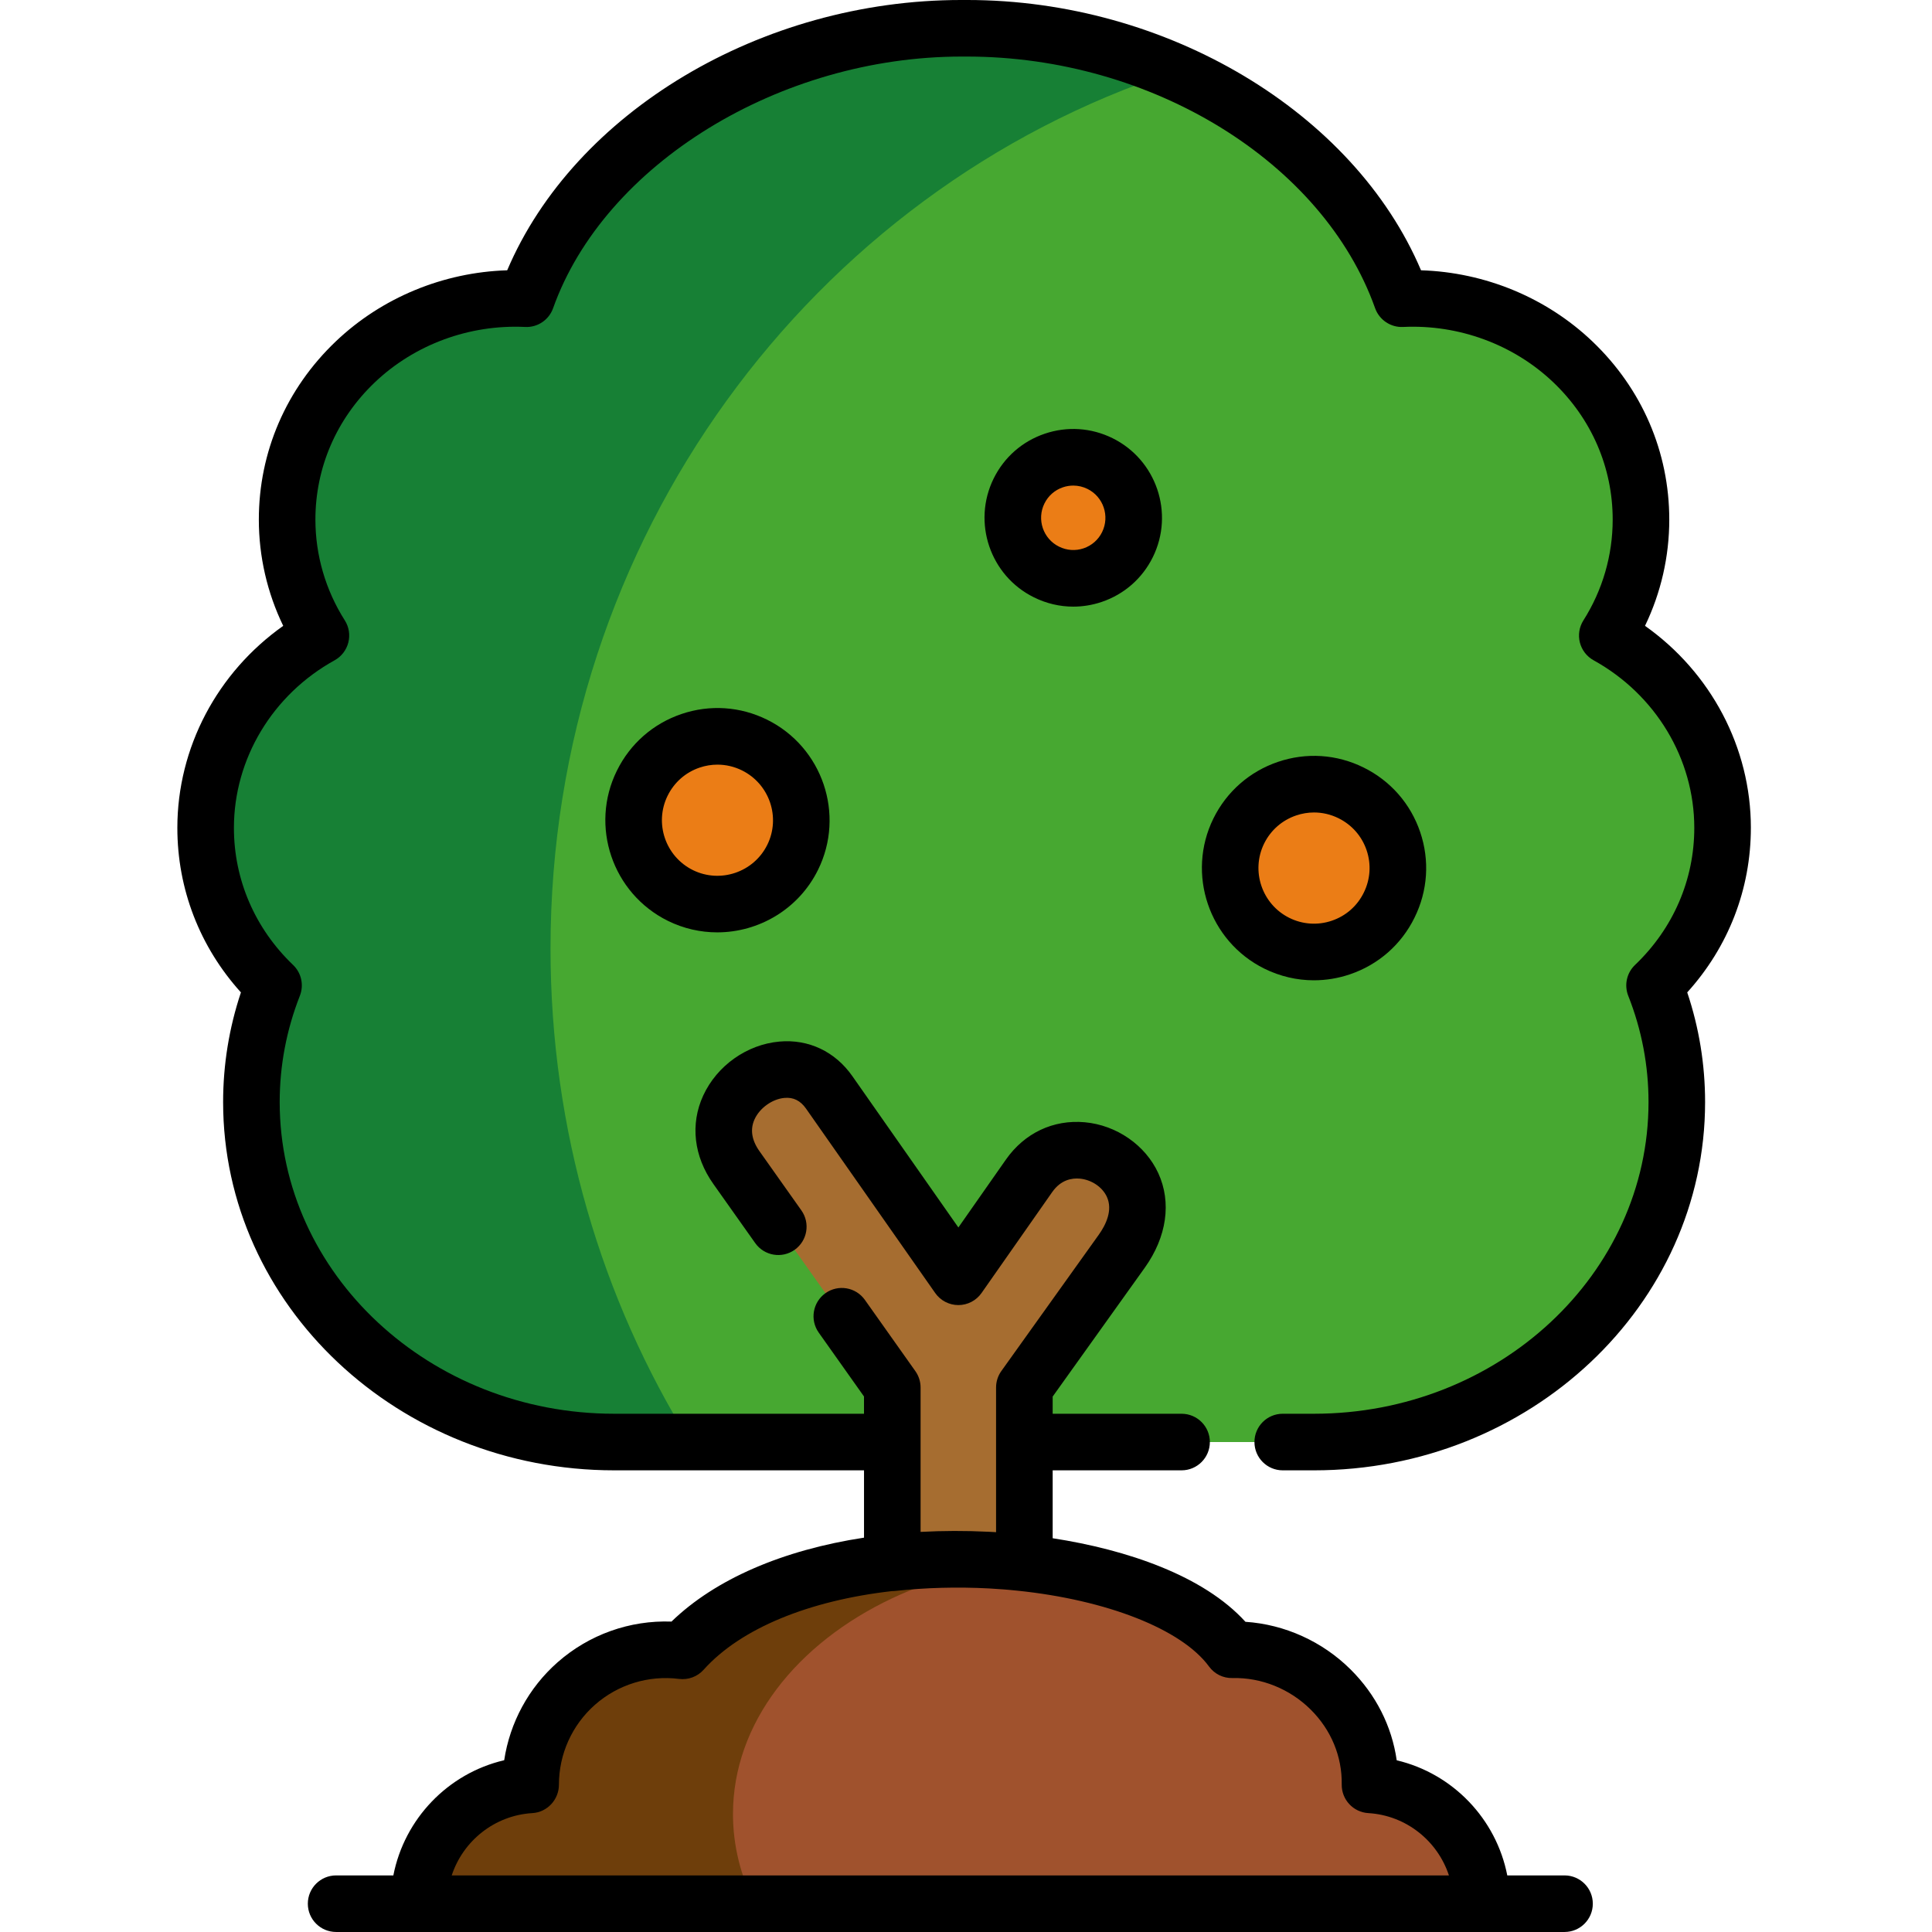 <?xml version="1.0"?>
<svg xmlns="http://www.w3.org/2000/svg" height="512px" viewBox="-47 0 512 512.001" width="512px" class=""><g><g fill-rule="evenodd"><path d="m208.488 7.5c50.246-.285 100.66 28.602 115.992 71.66 34.492-1.645 63.398 25 63.398 58.535 0 11.281-3.258 21.801-8.926 30.727 18.25 10.094 30.551 29.141 30.551 50.969 0 16.355-6.887 31.125-18.023 41.754 3.824 9.668 5.895 20.07 5.895 30.926 0 49.551-43.277 90.086-96.16 90.086h-185.426c-52.883 0-96.16-40.535-96.16-90.086 0-10.855 2.07-21.258 5.867-30.926-11.109-10.629-17.996-25.398-17.996-41.754 0-21.828 12.301-40.875 30.551-50.969-5.668-8.926-8.953-19.445-8.953-30.727 0-33.535 28.934-60.18 63.422-58.535 15.332-43.059 65.746-71.945 115.969-71.66zm0 0" fill="#47a831" data-original="#47A831" class=""/><path d="m208.488 7.5c-50.223-.285-100.637 28.602-115.969 71.66-34.492-1.645-63.426 25-63.426 58.535 0 11.281 3.285 21.801 8.953 30.727-18.25 10.094-30.551 29.141-30.551 50.969 0 16.355 6.887 31.125 17.996 41.754-3.797 9.668-5.863 20.07-5.863 30.926 0 49.551 43.273 90.086 96.156 90.086h20.121c-23.438-37.785-37.012-82.656-37.012-130.789 0-108.766 69.348-200.895 165.109-232.332-17.23-7.539-36.387-11.648-55.516-11.535zm0 0" fill="#178035" data-original="#178035" class=""/><path d="m152.969 197.449c-10.996-5.441-24.316-.934-29.758 10.094-5.441 10.996-.906 24.32 10.09 29.762 10.996 5.414 24.316.906 29.758-10.09 5.441-11 .906-24.32-10.09-29.766zm0 0" fill="#349ecf" data-original="#349ECF" class="active-path" style="fill:#EB7D16" data-old_color="#349ecf"/><path d="m244.508 122.844c-7.938-3.914-17.543-.652-21.453 7.285-3.914 7.938-.652 17.547 7.281 21.457 7.934 3.941 17.543.68 21.453-7.258 3.91-7.934.652-17.574-7.281-21.484zm0 0" fill="#349ecf" data-original="#349ECF" class="active-path" style="fill:#EB7D16" data-old_color="#349ecf"/><path d="m311.051 210.121c-10.996-5.441-24.316-.906-29.758 10.09-5.414 11-.906 24.324 10.09 29.766 10.996 5.441 24.344.906 29.754-10.09 5.441-11 .938-24.32-10.086-29.766zm0 0" fill="#349ecf" data-original="#349ECF" class="active-path" style="fill:#EB7D16" data-old_color="#349ecf"/><path d="m206.984 469.664c-9.637 0-17.516-7.879-17.516-17.488v-84.473l-41.289-58.254c-12.668-17.828 13.547-35.688 24.57-19.957l34.234 48.871 18.734-26.758c11.477-16.383 39.195-.512 24.57 19.984l-25.816 36.113v84.473c-.004 9.609-7.883 17.488-17.488 17.488zm0 0" fill="#f5df87" data-original="#F5DF87" class="" style="fill:#A66D30" data-old_color="#f5df87"/><path d="m189.469 414.16c-22.527 2.441-43.527 9.895-55.574 23.332-21.312-2.695-40.27 13.859-40.27 35.461v.055c-16.523.992-29.617 14.715-29.617 31.496h281.672c0-16.781-13.09-30.504-29.613-31.496.312-20.039-16.777-36.254-36.613-35.801-8.984-12.246-30.609-20.352-54.98-23.016-11.395-1.25-23.41-1.305-35.004-.031zm0 0" fill="#a66d30" data-original="#A66D30" class="" style="fill:#A0522D" data-old_color="#a66d30"/><path d="m133.895 437.492c-21.312-2.695-40.27 13.859-40.27 35.461v.055c-16.523.992-29.617 14.715-29.617 31.496h88.988c-3.711-7.398-5.75-15.395-5.75-23.758 0-24.094 16.859-45.238 42.227-57.203 10.086-4.734 21.508-8.02 33.75-9.496-11.023-1.105-22.559-1.105-33.75.113-22.535 2.441-43.535 9.895-55.578 23.332zm0 0" fill="#6e3e0b" data-original="#6E3E0B"/></g><path d="m133.613 189.215c-7.523 2.547-13.605 7.879-17.121 15.004-7.262 14.676-1.211 32.531 13.496 39.812 4.211 2.074 8.676 3.055 13.078 3.055 10.965 0 21.531-6.082 26.711-16.547 7.258-14.676 1.211-32.535-13.484-39.809-7.113-3.52-15.168-4.059-22.68-1.516zm22.723 34.676c-3.598 7.273-12.445 10.273-19.711 6.695-7.285-3.605-10.289-12.453-6.691-19.727 1.746-3.535 4.758-6.18 8.484-7.441 1.543-.523 3.137-.781 4.719-.781 2.23 0 4.445.516 6.504 1.531 7.289 3.609 10.293 12.457 6.695 19.723zm0 0" data-original="#000000" class="" style="fill:#000000"/><path d="m247.82 116.117c-5.633-2.777-12.012-3.195-17.961-1.176-5.949 2.02-10.754 6.238-13.531 11.871-5.73 11.637-.938 25.766 10.676 31.488 3.297 1.637 6.848 2.465 10.426 2.465 2.527 0 5.07-.414 7.539-1.25 5.953-2.016 10.766-6.23 13.547-11.871 5.738-11.648.941-25.789-10.695-31.527.004 0 .004 0 0 0zm-2.754 24.898c-1.008 2.043-2.746 3.566-4.902 4.297-2.148.727-4.457.57-6.512-.449-4.215-2.078-5.953-7.203-3.871-11.422 1.004-2.043 2.742-3.57 4.898-4.301.898-.305 1.828-.457 2.75-.457 1.289 0 2.57.297 3.762.883 4.223 2.082 5.957 7.219 3.875 11.449zm0 0" data-original="#000000" class="" style="fill:#000000"/><path d="m301.199 259.789c3.215 0 6.445-.531 9.578-1.594 7.516-2.555 13.582-7.879 17.078-14.988 3.523-7.113 4.059-15.176 1.512-22.691-2.547-7.52-7.871-13.598-15-17.117-7.109-3.52-15.168-4.051-22.691-1.496-7.512 2.551-13.586 7.871-17.109 15-7.227 14.684-1.176 32.535 13.496 39.797 4.156 2.051 8.633 3.09 13.137 3.09zm-13.188-36.25c1.746-3.531 4.762-6.172 8.488-7.438 1.551-.527 3.145-.789 4.734-.789 2.227 0 4.438.512 6.488 1.527.004 0 .004 0 .008.004 3.531 1.746 6.176 4.758 7.438 8.48 1.262 3.723.996 7.711-.758 11.25-1.73 3.523-4.734 6.16-8.457 7.422-3.723 1.27-7.723 1-11.246-.738-7.273-3.598-10.273-12.449-6.695-19.719zm0 0" data-original="#000000" class="" style="fill:#000000"/><path d="m417 219.391c0-21.273-10.586-41.18-28.055-53.535 4.223-8.754 6.43-18.359 6.43-28.16 0-17.918-7.234-34.688-20.375-47.215-12.172-11.609-28.48-18.324-45.414-18.852-17.797-41.887-67.332-71.629-120.262-71.629-.531 0-1.066 0-1.594 0-52.992 0-102.52 29.746-120.316 71.629-16.945.527-33.258 7.246-45.441 18.863-13.141 12.527-20.379 29.293-20.379 47.203 0 9.785 2.219 19.391 6.461 28.164-17.469 12.355-28.055 32.262-28.055 53.531 0 16.242 5.949 31.551 16.848 43.609-3.133 9.391-4.719 19.148-4.719 29.074 0 53.805 46.5 97.582 103.656 97.582h66.188v17.84c-21.461 3.273-39.398 10.969-51.02 22.242-11.039-.402-21.852 3.441-30.195 10.797-7.656 6.75-12.625 15.949-14.141 25.945-14.91 3.492-26.445 15.531-29.375 30.527h-15.168c-4.141 0-7.496 3.355-7.496 7.496s3.355 7.496 7.496 7.496h325.543c4.141 0 7.496-3.355 7.496-7.496s-3.355-7.496-7.496-7.496h-15.172c-2.926-14.973-14.426-26.992-29.301-30.508-1.293-9.035-5.512-17.414-12.23-24.082-7.496-7.441-17.48-11.93-27.859-12.621-11.086-12.215-31.371-19.109-51.086-22.145v-17.996h34.16c4.141 0 7.496-3.355 7.496-7.496s-3.355-7.496-7.496-7.496h-34.16v-4.555l24.422-34.164c5.824-8.164 7.125-17.289 3.57-25.035-3.414-7.434-11.055-12.73-19.473-13.496-8.359-.754-15.98 2.852-20.914 9.895l-12.594 17.988-28.094-40.102c-4.566-6.523-11.617-9.863-19.352-9.164-8.609.773-16.527 6.387-20.172 14.297-3.492 7.578-2.508 16.133 2.695 23.457l11.082 15.648c2.395 3.379 7.07 4.18 10.449 1.785s4.18-7.074 1.785-10.453l-11.086-15.656c-2.105-2.961-2.543-5.824-1.309-8.508 1.371-2.98 4.691-5.352 7.898-5.637 2.363-.227 4.242.711 5.73 2.832l34.234 48.871c1.402 2.004 3.695 3.195 6.141 3.195s4.738-1.195 6.141-3.199l18.73-26.754c2.301-3.281 5.23-3.738 7.281-3.562 3.113.281 6.004 2.219 7.195 4.816 1.633 3.551-.27 7.438-2.145 10.066l-25.816 36.113c-.91 1.273-1.398 2.797-1.398 4.359v38.34c-.09-.004-.18-.008-.27-.012-.539-.031-1.082-.066-1.621-.09-6.199-.305-12.25-.285-18.113.031v-38.27c0-1.551-.484-3.066-1.383-4.332l-13.375-18.879c-2.395-3.379-7.074-4.18-10.449-1.785-3.379 2.395-4.18 7.074-1.785 10.453l11.996 16.93v4.574h-66.188c-48.887 0-88.66-37.051-88.66-82.59 0-9.672 1.801-19.152 5.348-28.184 1.113-2.832.402-6.055-1.793-8.156-10.113-9.68-15.684-22.586-15.684-36.34 0-18.289 10.223-35.309 26.684-44.406 1.809-1 3.121-2.703 3.633-4.707.516-2.004.176-4.129-.934-5.871-5.094-8.027-7.789-17.266-7.789-26.711 0-13.773 5.586-26.684 15.73-36.352 10.535-10.043 25.074-15.398 39.844-14.695 3.297.176 6.309-1.863 7.418-4.973 13.566-38.109 59.992-66.684 108.258-66.684.23 0 .461 0 .691.004.242-.004.48-.004.723-.004 48.961 0 94.379 27.961 108.168 66.684 1.109 3.109 4.148 5.141 7.418 4.973 14.758-.707 29.289 4.645 39.816 14.68 10.141 9.672 15.727 22.586 15.727 36.367 0 9.477-2.684 18.711-7.758 26.711-1.109 1.746-1.445 3.871-.938 5.871.516 2.004 1.828 3.707 3.637 4.707 16.461 9.102 26.684 26.117 26.684 44.406 0 13.762-5.578 26.668-15.703 36.332-2.211 2.105-2.918 5.344-1.797 8.184 3.566 8.996 5.371 18.473 5.371 28.164 0 45.543-39.773 82.59-88.66 82.59h-8.277c-4.141 0-7.496 3.355-7.496 7.496 0 4.145 3.355 7.5 7.496 7.5h8.277c57.152 0 103.652-43.777 103.652-97.586 0-9.945-1.59-19.703-4.734-29.074 10.91-12.055 16.863-27.359 16.863-43.609zm-143.594 222.254c1.445 1.973 3.715 3.113 6.215 3.059 7.633-.191 15.207 2.871 20.73 8.355 5.414 5.375 8.332 12.418 8.219 19.836-.062 4.008 3.043 7.359 7.047 7.598 10.051.605 18.367 7.387 21.363 16.516h-264.273c3-9.129 11.316-15.91 21.367-16.516 3.957-.234 7.047-3.574 7.047-7.539 0-8.102 3.48-15.82 9.555-21.172 6.094-5.371 14.215-7.871 22.277-6.852 2.445.309 4.883-.602 6.523-2.438 9.828-10.969 27.957-18.344 49.93-20.836.293 0 .586-.008.883-.043 8.012-.879 16.418-1.098 24.719-.664.254.016.512.031.77.047 1.082.062 2.16.133 3.238.219.438.035.867.07 1.305.109.773.066 1.543.141 2.312.223 23.637 2.441 43.484 10.164 50.773 20.098zm0 0" data-original="#000000" class="" style="fill:#000000"/></g> </svg>
